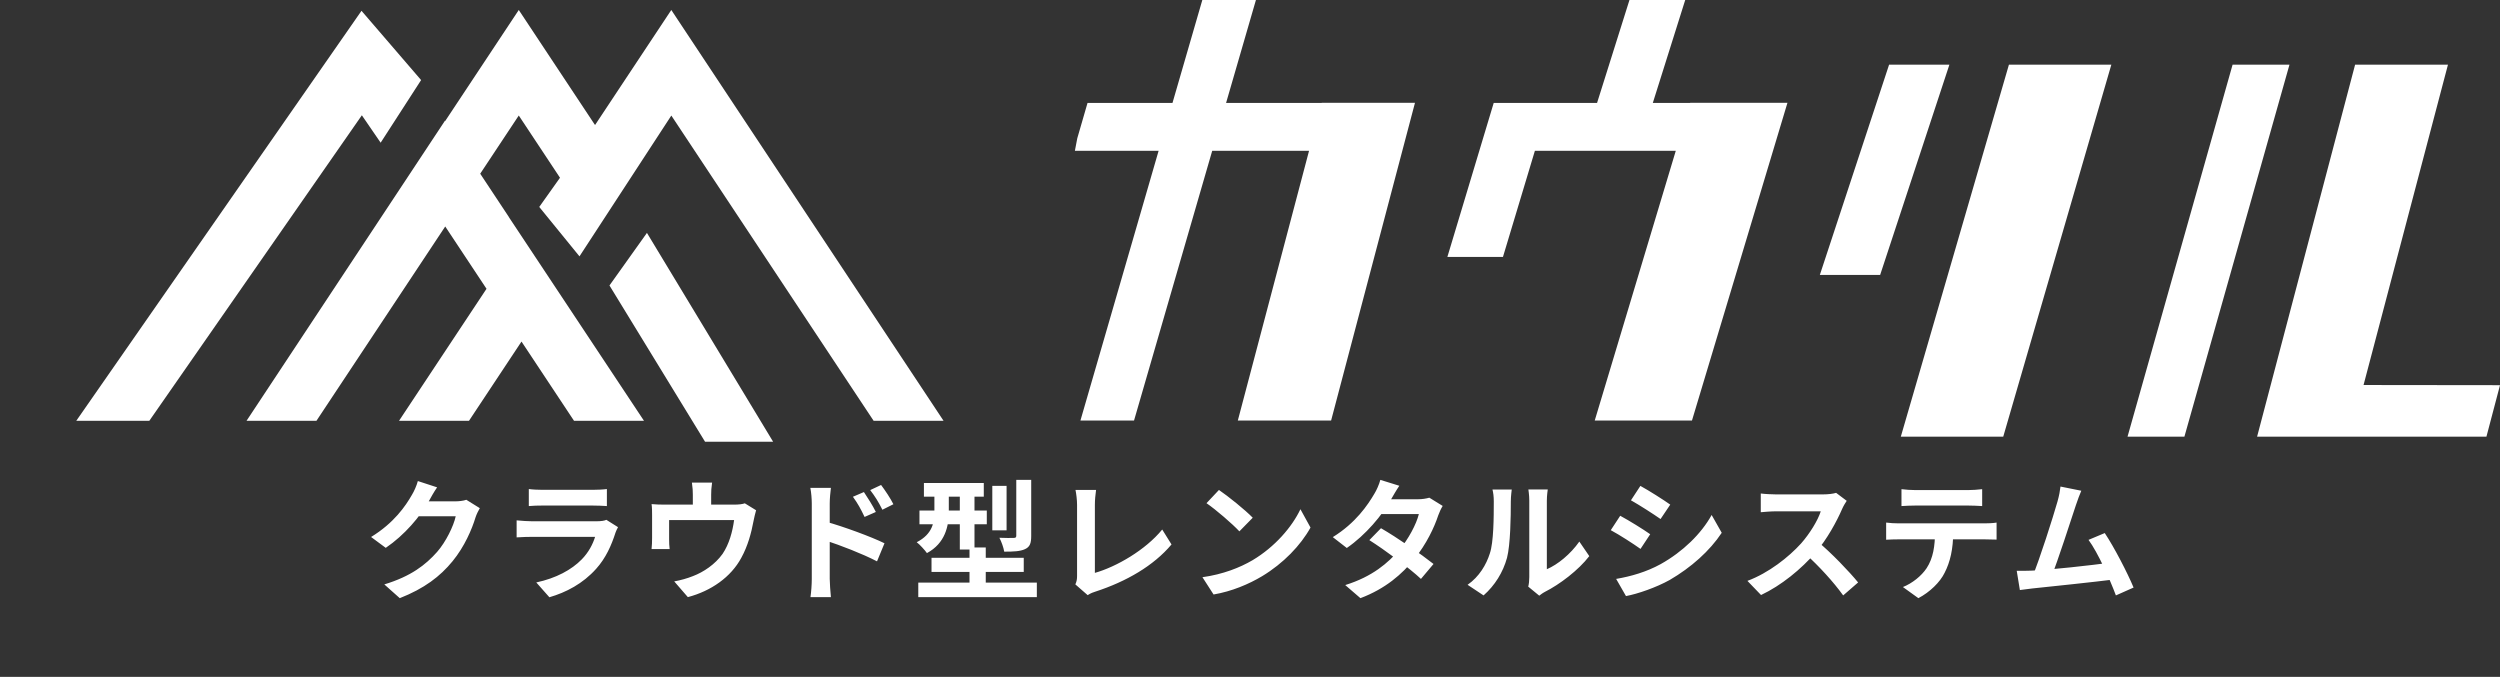 <svg width="229" height="62" viewBox="0 0 229 62" fill="none" xmlns="http://www.w3.org/2000/svg">
<rect x="0" y="0" width="229" height="62" fill="#333333" stroke="none"/>
<path fill-rule="evenodd" clip-rule="evenodd" d="M56.327 26.166L64.816 40.046H70.079L59.231 22.092L56.327 26.166Z" fill="white" stroke="white" stroke-width="0.834"/>
<path fill-rule="evenodd" clip-rule="evenodd" d="M33.148 1.669L7.786 38.127H13.46L33.148 9.826L34.857 12.319L38.054 7.37L33.148 1.669Z" fill="white" stroke="white" stroke-width="0.834"/>
<path fill-rule="evenodd" clip-rule="evenodd" d="M61.491 1.669L54.505 12.209L47.52 1.669L40.778 11.842L40.759 11.814L23.359 38.127H28.763L40.784 19.991L45.065 26.453L37.328 38.127H42.736L47.769 30.532L52.803 38.127H58.211L46.022 19.752L46.028 19.748L43.487 15.912L47.52 9.826L51.801 16.289L49.919 18.939L53.043 22.776L61.491 9.826L80.247 38.127H85.652L61.491 1.669Z" fill="white" stroke="white" stroke-width="0.834"/>
<path fill-rule="evenodd" clip-rule="evenodd" d="M215.727 5.926L206.749 40H211.429H227.757L229 35.282L216.501 35.267L224.233 5.926H215.727Z" fill="white"/>
<path fill-rule="evenodd" clip-rule="evenodd" d="M184.017 5.926L174.114 40H183.496L193.398 5.926H184.017Z" fill="white"/>
<path fill-rule="evenodd" clip-rule="evenodd" d="M173.04 5.926L166.697 25.185H172.221L178.564 5.926H173.04Z" fill="white"/>
<path fill-rule="evenodd" clip-rule="evenodd" d="M110.133 0L107.4 9.428H99.618L98.679 12.667L98.46 13.813H106.129L98.968 38.519H103.878L111.039 13.813H119.909L113.385 38.519H121.93L129.612 9.419H121.069L121.067 9.428H112.309L115.043 0H110.133Z" fill="white"/>
<path fill-rule="evenodd" clip-rule="evenodd" d="M149.259 0L146.291 9.428H136.824L132.579 23.537H137.67L140.596 13.813H153.502L146.078 38.519H154.985L163.73 9.419H154.822L154.819 9.428H151.398L154.366 0H149.259Z" fill="white"/>
<path fill-rule="evenodd" clip-rule="evenodd" d="M204.504 5.926L194.881 40H200.091L209.715 5.926H204.504Z" fill="white"/>
<path d="M43.951 46.548L42.715 45.78C42.451 45.876 42.043 45.924 41.671 45.924C41.299 45.924 38.779 45.924 38.251 45.924L37.699 47.292H41.743C41.551 48.18 40.855 49.62 40.039 50.556C38.983 51.744 37.651 52.788 35.203 53.532L36.619 54.792C38.875 53.904 40.315 52.8 41.455 51.408C42.547 50.076 43.231 48.48 43.555 47.4C43.651 47.1 43.819 46.776 43.951 46.548ZM40.039 44.64L38.275 44.064C38.167 44.484 37.915 45.036 37.735 45.324C37.147 46.356 36.091 47.904 33.991 49.188L35.335 50.184C37.063 49.008 38.491 47.316 39.307 45.864C39.439 45.612 39.751 45.06 40.039 44.64ZM48.439 44.796V46.356C48.787 46.32 49.291 46.308 49.687 46.308C50.395 46.308 53.611 46.308 54.271 46.308C54.715 46.308 55.279 46.332 55.591 46.356V44.796C55.267 44.844 54.679 44.868 54.295 44.868C53.599 44.868 50.443 44.868 49.687 44.868C49.279 44.868 48.763 44.844 48.439 44.796ZM56.611 48.288L55.543 47.616C55.375 47.7 55.051 47.748 54.655 47.748C53.839 47.748 49.543 47.748 48.727 47.748C48.343 47.748 47.839 47.712 47.323 47.664V49.224C47.827 49.188 48.427 49.176 48.727 49.176C49.795 49.176 53.911 49.176 54.511 49.176C54.307 49.836 53.923 50.592 53.287 51.24C52.363 52.188 50.935 52.968 49.123 53.352L50.323 54.708C51.859 54.264 53.395 53.46 54.607 52.104C55.495 51.12 56.011 49.944 56.383 48.78C56.419 48.66 56.527 48.444 56.611 48.288ZM65.227 44.208H63.379C63.451 44.724 63.463 44.964 63.463 45.312C63.463 45.624 63.463 46.512 63.463 47.04H65.143C65.143 46.584 65.143 45.624 65.143 45.312C65.143 44.964 65.155 44.724 65.227 44.208ZM69.259 46.74L68.227 46.104C68.011 46.176 67.723 46.224 67.231 46.224H60.907C60.451 46.224 60.091 46.212 59.683 46.176C59.731 46.452 59.731 46.932 59.731 47.196C59.731 47.652 59.731 48.888 59.731 49.284C59.731 49.608 59.719 49.992 59.683 50.292H61.339C61.303 50.052 61.291 49.668 61.291 49.404C61.291 49.032 61.291 48.06 61.291 47.64H67.243C67.099 48.708 66.787 49.848 66.187 50.736C65.503 51.696 64.447 52.404 63.463 52.776C62.959 52.98 62.311 53.16 61.759 53.256L63.007 54.696C65.143 54.132 66.955 52.86 67.903 51.096C68.503 50.004 68.815 48.84 69.031 47.688C69.079 47.46 69.175 47.004 69.259 46.74ZM79.135 45.072L78.127 45.504C78.571 46.116 78.835 46.596 79.195 47.352L80.227 46.896C79.963 46.344 79.471 45.576 79.135 45.072ZM80.707 44.424L79.711 44.892C80.155 45.48 80.443 45.924 80.827 46.692L81.835 46.188C81.571 45.648 81.067 44.904 80.707 44.424ZM74.359 53.028C74.359 53.508 74.311 54.228 74.239 54.696H76.111C76.063 54.216 76.003 53.376 76.003 53.028C76.003 52.14 76.003 47.46 76.003 46.128C76.003 45.636 76.063 45.108 76.111 44.688H74.227C74.311 45.108 74.359 45.696 74.359 46.128C74.359 47.148 74.359 52.116 74.359 53.028ZM75.643 47.784V49.512C76.951 49.944 78.979 50.712 80.335 51.42L81.019 49.764C79.831 49.176 77.251 48.228 75.643 47.784ZM84.631 44.244V45.492H90.115V44.244H84.631ZM84.223 46.764V48.024H90.391V46.764H84.223ZM84.115 53.364V54.696H94.975V53.364H84.115ZM85.327 51.096V52.392H93.775V51.096H85.327ZM87.919 44.724V50.34H89.263V44.724H87.919ZM88.807 50.148V54.348H90.295V50.148H88.807ZM90.895 44.508V48.576H92.203V44.508H90.895ZM93.091 43.956V49.068C93.091 49.224 93.031 49.272 92.863 49.272C92.683 49.284 92.095 49.284 91.543 49.26C91.735 49.62 91.927 50.16 91.987 50.532C92.827 50.532 93.439 50.508 93.883 50.304C94.339 50.1 94.459 49.764 94.459 49.092V43.956H93.091ZM85.591 44.748V46.848C85.591 47.832 85.435 48.912 83.971 49.668C84.235 49.86 84.727 50.4 84.907 50.664C86.575 49.764 86.911 48.204 86.911 46.884V44.748H85.591ZM98.503 53.532L99.631 54.516C99.919 54.324 100.183 54.24 100.339 54.192C103.171 53.268 105.667 51.828 107.311 49.872L106.459 48.504C104.923 50.388 102.247 51.924 100.291 52.476C100.291 51.564 100.291 47.568 100.291 46.236C100.291 45.78 100.339 45.336 100.399 44.88H98.515C98.587 45.216 98.659 45.792 98.659 46.236C98.659 47.58 98.659 51.84 98.659 52.752C98.659 53.028 98.635 53.232 98.503 53.532ZM111.655 44.88L110.515 46.092C111.391 46.692 112.903 48 113.527 48.672L114.751 47.424C114.043 46.692 112.483 45.444 111.655 44.88ZM110.143 52.872L111.163 54.456C112.843 54.168 114.391 53.508 115.615 52.776C117.547 51.612 119.143 49.956 120.043 48.324L119.119 46.644C118.351 48.264 116.791 50.088 114.739 51.312C113.575 51.996 112.027 52.608 110.143 52.872ZM126.499 48.384L125.431 49.476C126.835 50.364 129.115 52.044 130.159 53.028L131.311 51.66C130.195 50.772 127.975 49.236 126.499 48.384ZM132.151 46.344L130.927 45.588C130.651 45.672 130.255 45.732 129.883 45.732H126.463L125.911 47.088H129.967C129.739 48.024 128.995 49.404 128.191 50.352C127.159 51.552 125.731 52.812 123.223 53.592L124.615 54.792C126.907 53.928 128.443 52.584 129.571 51.18C130.651 49.848 131.383 48.312 131.743 47.208C131.851 46.908 132.007 46.572 132.151 46.344ZM128.179 44.496L126.439 43.956C126.331 44.376 126.079 44.928 125.899 45.216C125.287 46.26 124.183 47.904 122.083 49.2L123.367 50.196C125.095 49.008 126.631 47.172 127.435 45.72C127.579 45.468 127.891 44.916 128.179 44.496ZM139.987 53.736L140.995 54.564C141.115 54.48 141.259 54.348 141.511 54.216C142.867 53.532 144.583 52.236 145.579 50.94L144.667 49.608C143.851 50.772 142.675 51.72 141.691 52.14C141.691 51.408 141.691 46.836 141.691 45.876C141.691 45.336 141.775 44.856 141.775 44.832H139.999C139.999 44.856 140.083 45.324 140.083 45.864C140.083 46.836 140.083 52.224 140.083 52.86C140.083 53.184 140.047 53.508 139.987 53.736ZM134.431 53.568L135.895 54.54C136.927 53.628 137.671 52.44 138.043 51.096C138.355 49.884 138.391 47.352 138.391 45.924C138.391 45.432 138.475 44.892 138.475 44.844H136.711C136.783 45.144 136.831 45.456 136.831 45.948C136.831 47.388 136.819 49.668 136.471 50.688C136.147 51.72 135.499 52.824 134.431 53.568ZM150.259 44.508L149.395 45.828C150.187 46.272 151.435 47.076 152.107 47.544L152.995 46.224C152.371 45.78 151.051 44.94 150.259 44.508ZM148.039 53.028L148.939 54.6C149.995 54.408 151.723 53.808 152.947 53.124C154.903 51.984 156.607 50.472 157.711 48.804L156.787 47.172C155.839 48.888 154.159 50.532 152.119 51.672C150.811 52.392 149.383 52.8 148.039 53.028ZM148.411 47.244L147.547 48.564C148.351 48.996 149.599 49.8 150.271 50.28L151.159 48.936C150.535 48.492 149.215 47.676 148.411 47.244ZM169.159 45.876L168.187 45.144C167.935 45.228 167.467 45.288 166.939 45.288C166.411 45.288 163.339 45.288 162.703 45.288C162.355 45.288 161.611 45.252 161.287 45.204V46.92C161.551 46.896 162.211 46.836 162.703 46.836C163.219 46.836 166.279 46.836 166.783 46.836C166.507 47.688 165.775 48.876 164.983 49.776C163.855 51.024 162.007 52.488 160.063 53.208L161.311 54.504C163.171 53.628 164.983 52.14 166.327 50.592C167.359 49.392 168.247 47.76 168.739 46.62C168.847 46.368 169.063 46.008 169.159 45.876ZM166.483 49.596L165.355 50.712C166.639 51.876 167.947 53.304 168.835 54.54L170.203 53.352C169.423 52.392 167.719 50.604 166.483 49.596ZM174.175 44.808V46.356C174.535 46.332 175.051 46.308 175.459 46.308C176.215 46.308 179.575 46.308 180.283 46.308C180.691 46.308 181.159 46.332 181.567 46.356V44.808C181.159 44.856 180.679 44.892 180.283 44.892C179.575 44.892 176.215 44.892 175.459 44.892C175.051 44.892 174.559 44.856 174.175 44.808ZM172.771 47.868V49.44C173.107 49.416 173.575 49.404 173.923 49.404C174.679 49.404 181.075 49.404 181.783 49.404C182.119 49.404 182.575 49.416 182.887 49.428V47.868C182.563 47.928 182.035 47.94 181.783 47.94C181.075 47.94 174.679 47.94 173.923 47.94C173.551 47.94 173.131 47.916 172.771 47.868ZM178.915 48.708L177.247 48.72C177.247 50.004 177.079 51.132 176.479 52.044C176.011 52.752 175.159 53.436 174.307 53.772L175.723 54.792C176.779 54.24 177.715 53.316 178.123 52.476C178.639 51.48 178.915 50.28 178.915 48.708ZM190.648 44.952L188.74 44.568C188.692 44.964 188.632 45.348 188.464 45.948C188.068 47.34 186.82 51.276 186.172 52.812L187.936 52.752C188.452 51.504 189.7 47.64 190.144 46.296C190.324 45.756 190.492 45.312 190.648 44.952ZM192.796 48.828L191.308 49.452C192.16 50.604 193.276 53.088 193.816 54.54L195.436 53.82C194.884 52.488 193.66 50.124 192.796 48.828ZM186.052 52.272C185.668 52.284 185.14 52.296 184.732 52.284L185.02 54.048C185.392 54 185.848 53.94 186.148 53.904C187.768 53.736 191.896 53.304 193.672 53.076L193.324 51.54C191.644 51.768 187.72 52.212 186.052 52.272Z" fill="white"/>
</svg>
